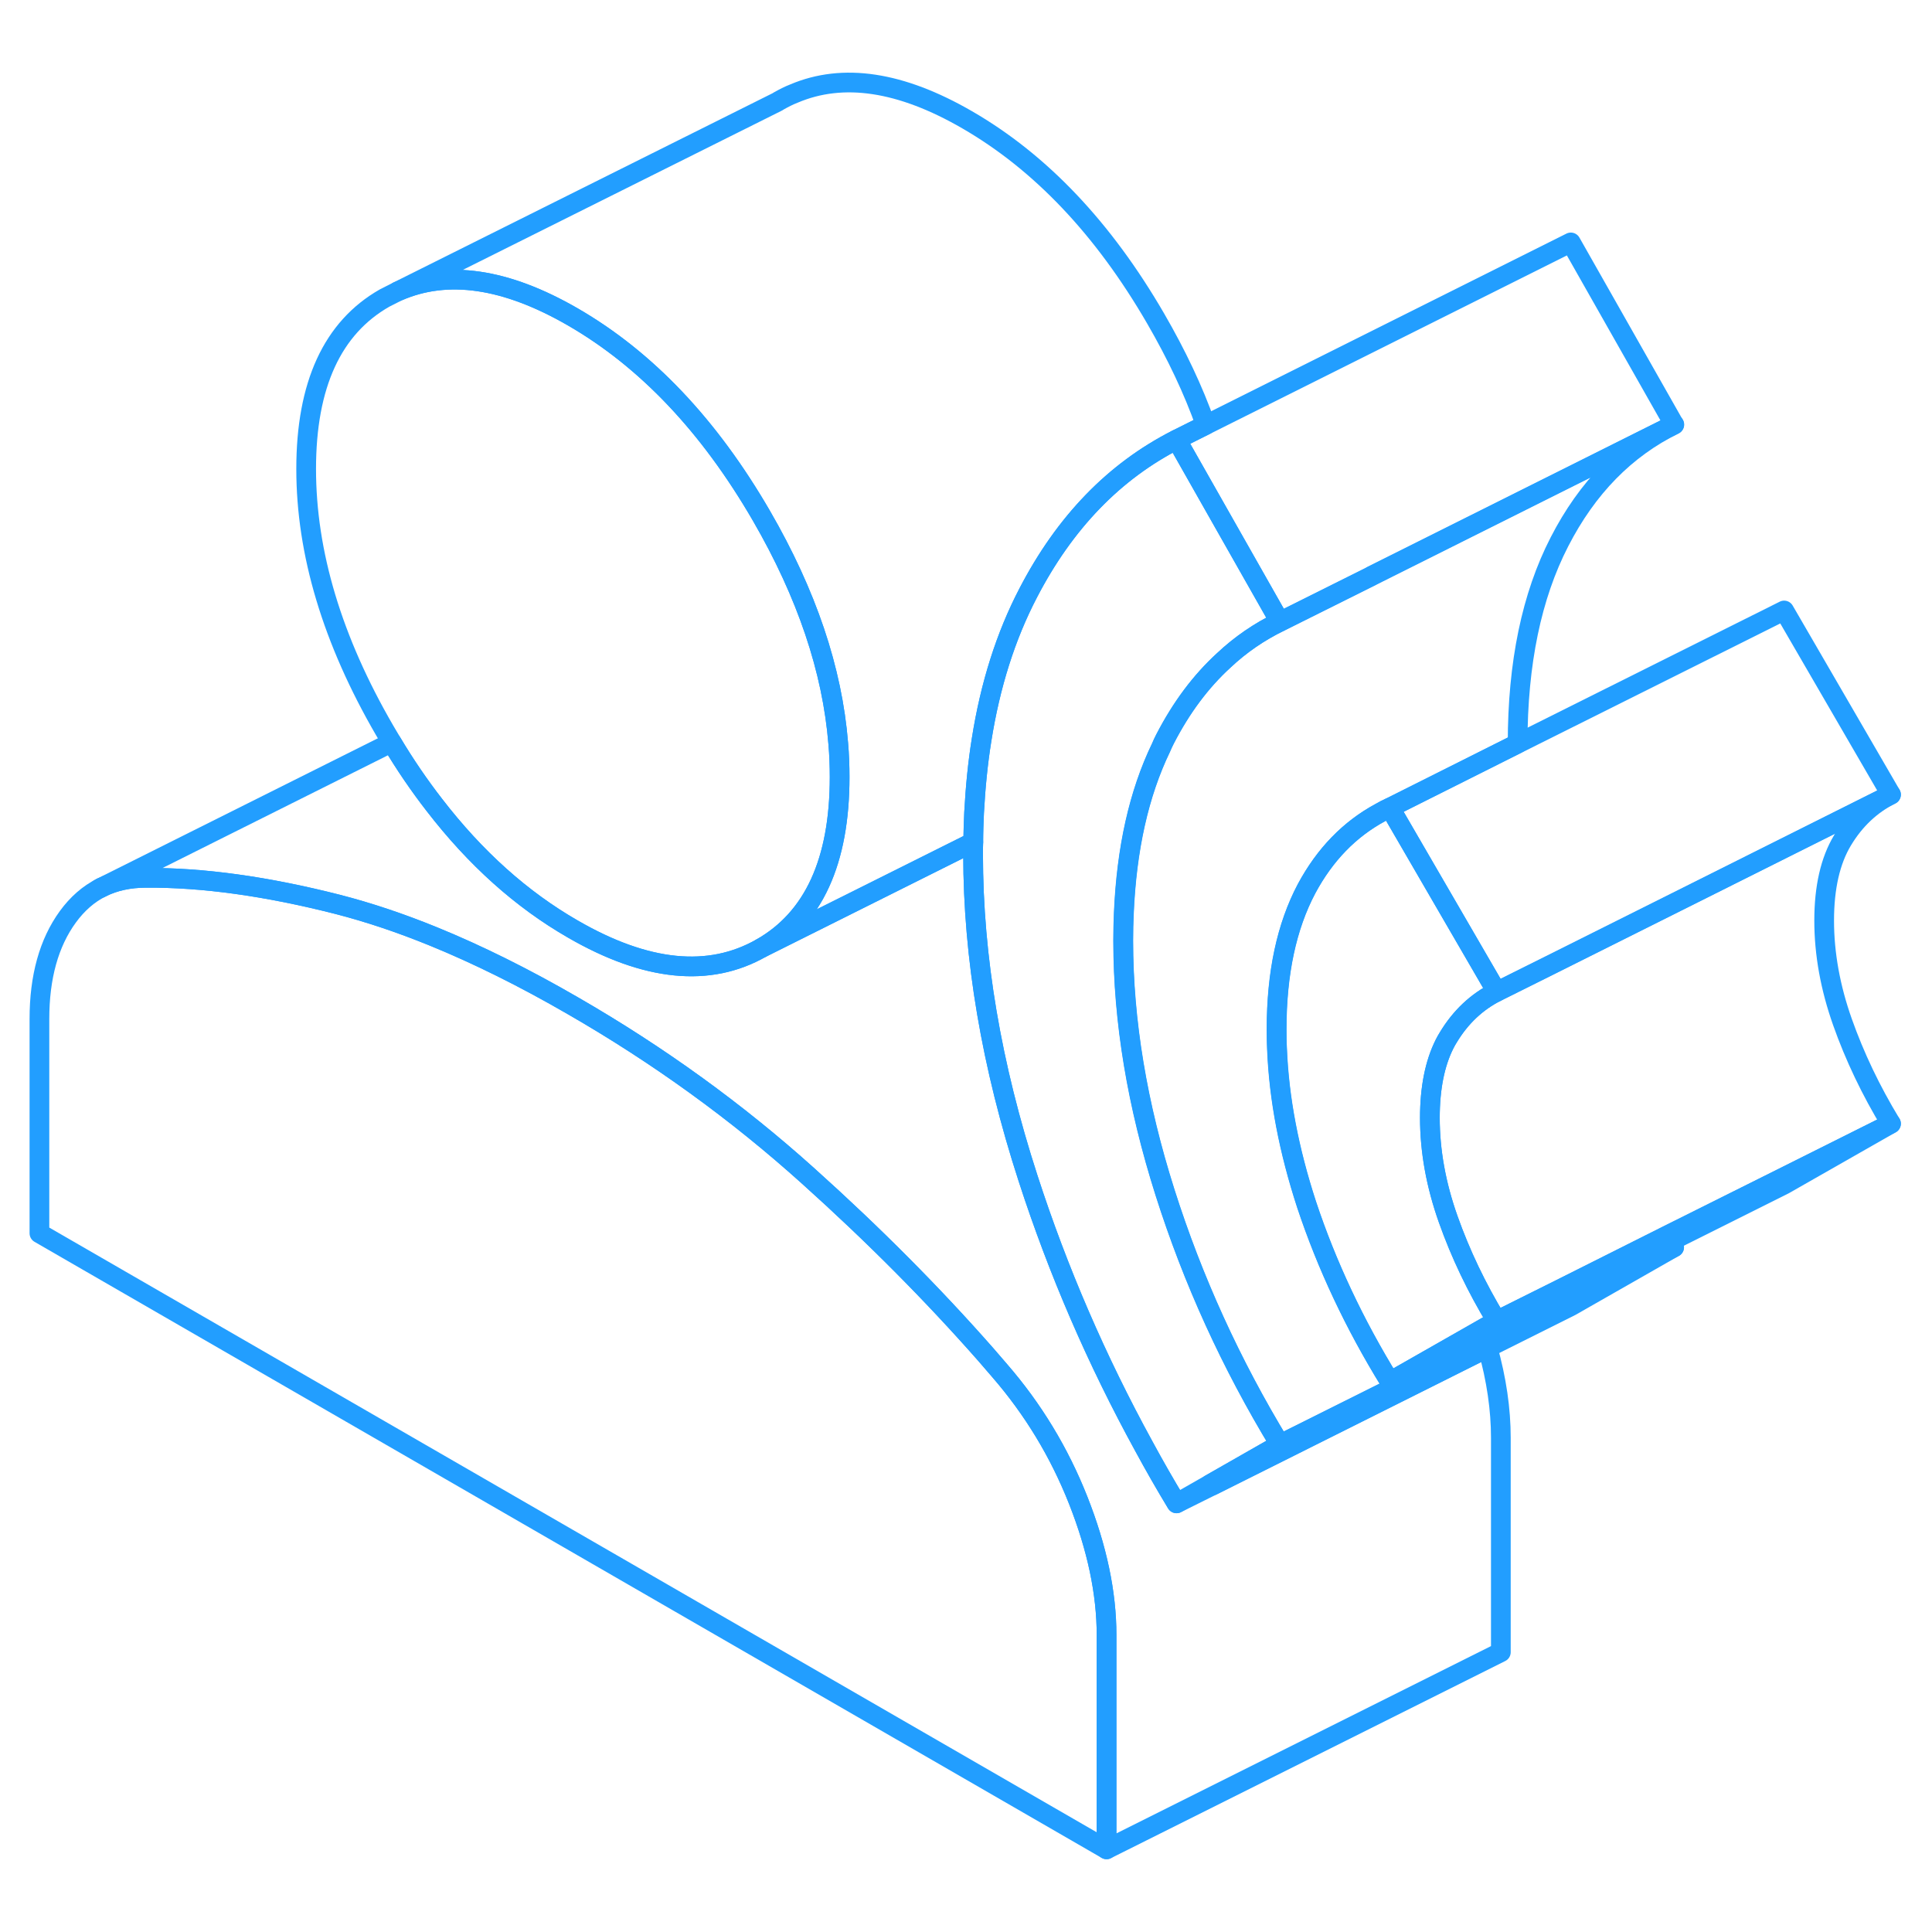 <svg width="48" height="48" viewBox="0 0 98 95" fill="none" xmlns="http://www.w3.org/2000/svg" stroke-width="1px" stroke-linecap="round" stroke-linejoin="round"><path d="M42.59 37.917C42.59 42.187 41.27 45.077 38.62 46.587C35.97 48.097 32.78 47.777 29.06 45.627C26.45 44.127 24.11 42.027 22.03 39.327C21.27 38.347 20.55 37.297 19.87 36.157C19.75 35.957 19.63 35.757 19.51 35.547C16.86 30.977 15.53 26.557 15.53 22.287C15.53 18.017 16.86 15.127 19.51 13.617L20.18 13.277C22.69 12.177 25.65 12.607 29.06 14.577C32.78 16.727 35.97 20.087 38.62 24.657C40.92 28.627 42.22 32.477 42.52 36.217C42.57 36.787 42.59 37.357 42.59 37.917Z" stroke="#229EFF" stroke-linejoin="round"/><path d="M61.16 20.057L59.68 20.797C56.52 22.407 54.01 24.997 52.15 28.587C51.02 30.757 50.23 33.237 49.79 36.027C49.6 37.207 49.48 38.437 49.41 39.727C49.39 40.217 49.37 40.707 49.37 41.217L38.62 46.587C41.27 45.077 42.59 42.187 42.59 37.917C42.59 37.357 42.57 36.787 42.52 36.217C42.22 32.477 40.92 28.627 38.62 24.657C35.97 20.087 32.78 16.727 29.06 14.577C25.65 12.607 22.69 12.177 20.18 13.277L39.43 3.667C39.43 3.667 39.48 3.637 39.51 3.617C39.76 3.477 40.01 3.347 40.27 3.247C42.76 2.187 45.69 2.627 49.06 4.577C52.78 6.727 55.97 10.087 58.62 14.657C59.68 16.487 60.53 18.277 61.16 20.057Z" stroke="#229EFF" stroke-linejoin="round"/><path d="M84.92 61.767L79.68 64.757L75.46 66.867L61.49 73.857L61.38 73.787L64.92 71.767L75.37 66.547L79.52 64.477L79.53 64.467L84.92 61.767Z" stroke="#229EFF" stroke-linejoin="round"/><path d="M95.92 38.807L85.01 44.267L78.63 47.457L75.92 48.807L70.5 39.467L76.97 36.227L90.5 29.467L95.92 38.807Z" stroke="#229EFF" stroke-linejoin="round"/><path d="M84.74 61.467C84.8 61.567 84.86 61.667 84.92 61.767L79.531 64.467L75.381 66.547L64.93 71.767C62.45 67.687 60.511 63.427 59.101 58.987C57.691 54.547 56.98 50.297 56.98 46.217C56.98 45.747 56.99 45.277 57.011 44.827C57.151 41.557 57.771 38.757 58.901 36.417C58.961 36.267 59.031 36.127 59.101 35.987C59.921 34.397 60.911 33.067 62.081 31.997C62.931 31.197 63.88 30.547 64.93 30.037L69.581 27.717L84.93 20.037C82.45 21.257 80.511 23.237 79.101 25.987C77.691 28.727 76.981 32.137 76.981 36.217L70.51 39.467C70.35 39.537 70.191 39.617 70.04 39.707C68.46 40.557 67.21 41.847 66.281 43.577C65.27 45.487 64.76 47.857 64.76 50.707C64.76 51.037 64.76 51.357 64.781 51.687C64.88 54.237 65.391 56.867 66.281 59.597C67.3 62.667 68.71 65.667 70.51 68.587L75.27 66.207L79.351 64.167L84.751 61.467H84.74Z" stroke="#229EFF" stroke-linejoin="round"/><path d="M56.13 81.437V92.307L2 61.057V50.187C2 48.057 2.48 46.327 3.44 45.007C3.92 44.347 4.49 43.847 5.15 43.517C5.81 43.187 6.57 43.027 7.41 43.027C10.29 43.007 13.53 43.457 17.14 44.377C18.69 44.777 20.31 45.317 22 46.007C24.23 46.917 26.59 48.087 29.06 49.517C33.4 52.017 37.38 54.897 40.99 58.147C44.31 61.127 47.32 64.157 50.02 67.227C50.25 67.497 50.48 67.757 50.71 68.027C52.4 69.977 53.73 72.167 54.69 74.597C55.65 77.027 56.13 79.307 56.13 81.437Z" stroke="#229EFF" stroke-linejoin="round"/><path d="M73.46 60.347C74.08 62.097 74.9 63.817 75.92 65.497L75.17 65.927L70.5 68.587C68.7 65.667 67.29 62.667 66.27 59.597C65.38 56.867 64.87 54.237 64.77 51.687C64.76 51.357 64.75 51.037 64.75 50.707C64.75 47.857 65.26 45.487 66.27 43.577C67.2 41.847 68.45 40.557 70.03 39.707C70.18 39.617 70.34 39.537 70.5 39.467L75.92 48.807C74.9 49.317 74.08 50.097 73.46 51.127C73.39 51.237 73.33 51.347 73.27 51.467C72.78 52.447 72.53 53.697 72.53 55.197C72.53 56.887 72.84 58.597 73.46 60.347Z" stroke="#229EFF" stroke-linejoin="round"/><path d="M95.92 55.497L90.5 58.587L84.74 61.467L79.34 64.167L75.26 66.207L70.5 68.587L75.17 65.927L75.92 65.497L79.17 63.877L84.57 61.167L90.32 58.297L95.92 55.497Z" stroke="#229EFF" stroke-linejoin="round"/><path d="M93.46 50.347C94.08 52.097 94.9 53.817 95.92 55.497L90.32 58.297L84.57 61.167L79.17 63.877L75.92 65.497C74.9 63.817 74.08 62.097 73.46 60.347C72.84 58.597 72.53 56.887 72.53 55.197C72.53 53.697 72.78 52.447 73.27 51.467C73.33 51.347 73.39 51.237 73.46 51.127C74.08 50.097 74.9 49.317 75.92 48.807L78.63 47.457L85.01 44.267L95.92 38.807C94.9 39.317 94.08 40.097 93.46 41.127C92.84 42.157 92.53 43.517 92.53 45.197C92.53 46.877 92.84 48.597 93.46 50.347Z" stroke="#229EFF" stroke-linejoin="round"/><path d="M59.09 58.987C60.5 63.427 62.44 67.687 64.92 71.767L61.38 73.787L59.68 74.757C59.1 73.797 58.55 72.837 58.02 71.857C55.63 67.497 53.67 62.967 52.15 58.277C50.29 52.547 49.36 47.067 49.36 41.817C49.36 41.617 49.36 41.417 49.37 41.217C49.37 40.707 49.39 40.217 49.41 39.727C49.48 38.437 49.6 37.207 49.79 36.027C50.23 33.237 51.02 30.757 52.15 28.587C54.01 24.997 56.52 22.407 59.68 20.797L62.47 25.717L64.92 30.037C63.87 30.547 62.92 31.197 62.07 31.997C60.9 33.067 59.91 34.397 59.09 35.987C59.02 36.127 58.95 36.267 58.89 36.417C57.76 38.757 57.14 41.557 57 44.827C56.98 45.277 56.97 45.747 56.97 46.217C56.97 50.297 57.68 54.547 59.09 58.987Z" stroke="#229EFF" stroke-linejoin="round"/><path d="M84.92 20.037L69.57 27.707V27.717L64.92 30.037L62.47 25.717L59.68 20.797L61.16 20.057L79.68 10.797L84.92 20.037Z" stroke="#229EFF" stroke-linejoin="round"/><path d="M76.13 71.437V82.307L56.13 92.307V81.437C56.13 79.307 55.65 77.027 54.69 74.597C53.73 72.167 52.4 69.977 50.71 68.027C50.48 67.757 50.25 67.497 50.02 67.227C47.32 64.157 44.31 61.127 40.99 58.147C37.38 54.897 33.4 52.017 29.06 49.517C26.59 48.087 24.23 46.917 22 46.007C20.31 45.317 18.69 44.777 17.14 44.377C13.53 43.457 10.29 43.007 7.41 43.027C6.57 43.027 5.81 43.187 5.15 43.517L19.87 36.157C20.55 37.297 21.27 38.347 22.03 39.327C24.11 42.027 26.45 44.127 29.06 45.627C32.78 47.777 35.97 48.097 38.62 46.587L49.37 41.217C49.36 41.417 49.36 41.617 49.36 41.817C49.36 47.067 50.29 52.547 52.15 58.277C53.67 62.967 55.63 67.497 58.02 71.857C58.55 72.837 59.1 73.797 59.68 74.757L61.49 73.857L75.46 66.867C75.91 68.467 76.13 69.987 76.13 71.437Z" stroke="#229EFF" stroke-linejoin="round"/><path d="M5.15 43.517L5.03 43.577" stroke="#229EFF" stroke-linejoin="round"/></svg>